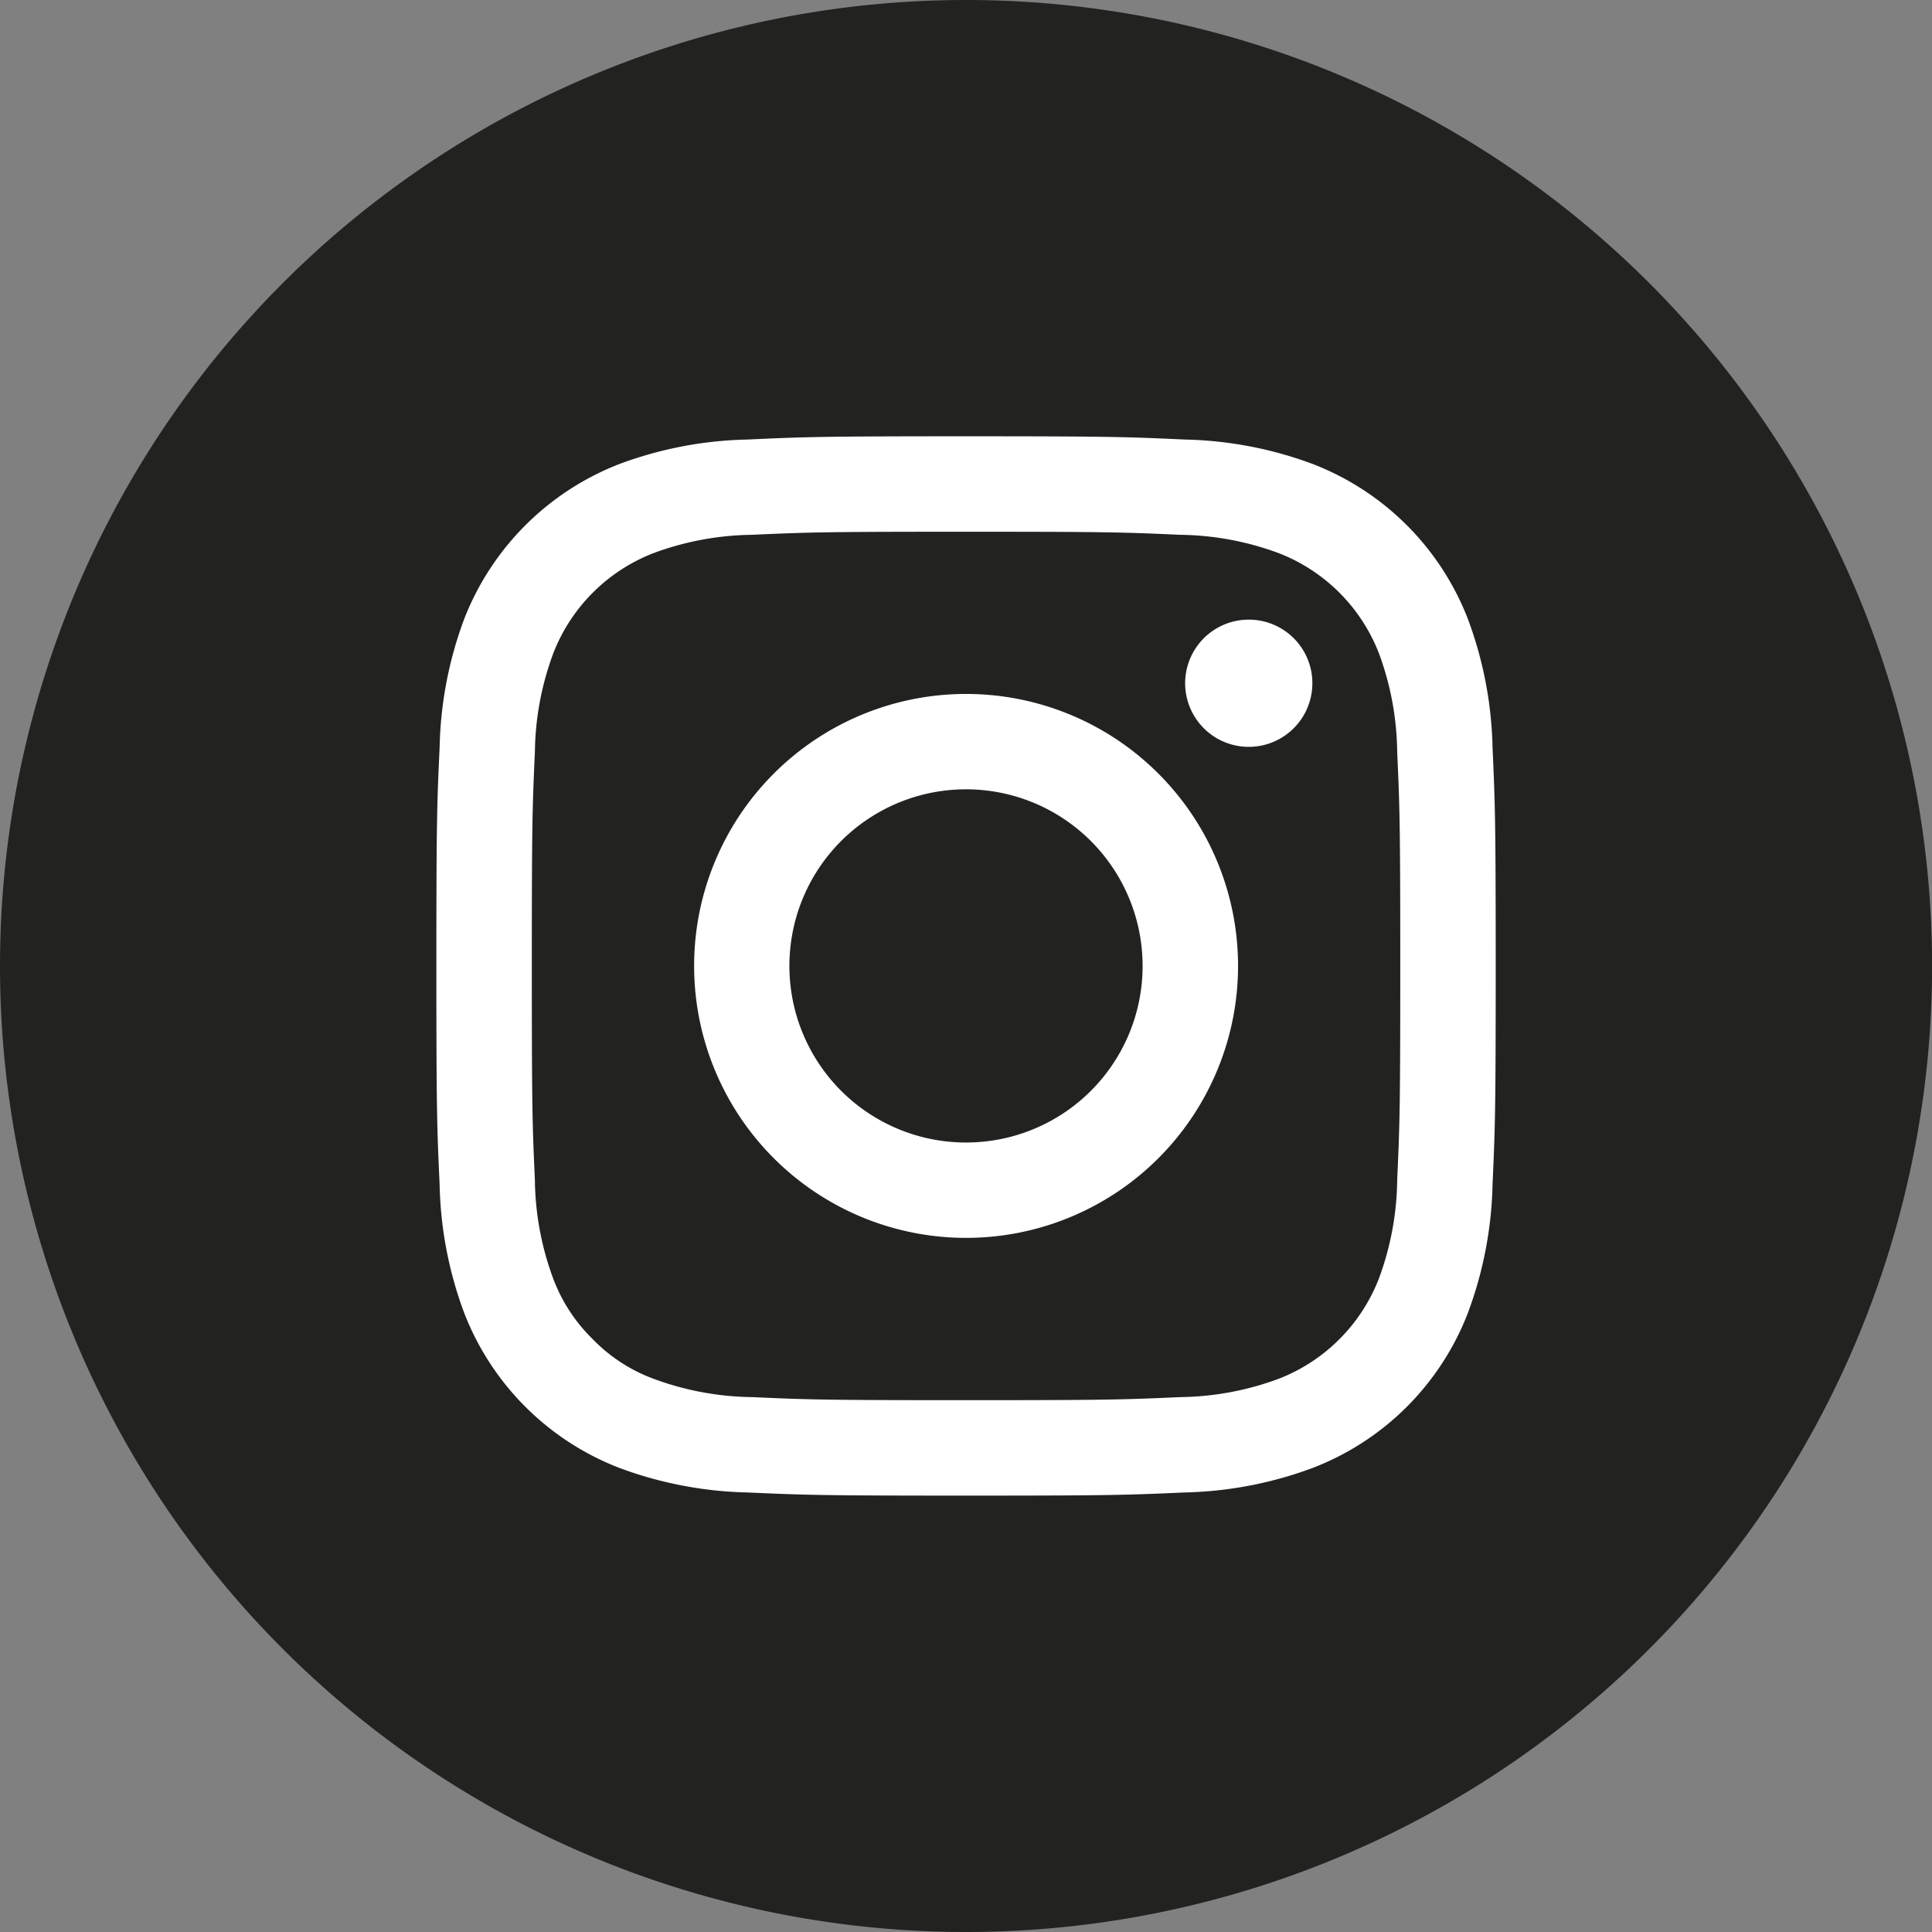 <svg id="Layer_1" data-name="Layer 1" xmlns="http://www.w3.org/2000/svg" viewBox="0 0 220.22 220.22"><rect x="0" y="0" width="220.22" height="220.22" fill="#808080" stroke="none"/><defs><style>.cls-1{fill:#222221;}.cls-2{fill:#fff;}</style></defs><path class="cls-1" d="M113.39,223.5h0A110.11,110.11,0,0,1,3.27,113.39h0A110.11,110.11,0,0,1,113.39,3.28h0A110.11,110.11,0,0,1,223.5,113.39h0A110.11,110.11,0,0,1,113.39,223.5Z" transform="translate(-3.27 -3.28)"/><path class="cls-2" d="M113.39,63.89c16.12,0,18,.06,24.39.35A33.34,33.34,0,0,1,149,66.32a20,20,0,0,1,11.46,11.46A33.34,33.34,0,0,1,162.53,89c.29,6.37.35,8.28.35,24.4s-.06,18-.35,24.39A33.28,33.28,0,0,1,160.45,149,20,20,0,0,1,149,160.45a33.34,33.34,0,0,1-11.21,2.08c-6.36.29-8.27.35-24.39.35s-18-.06-24.4-.35a33.34,33.34,0,0,1-11.21-2.08,18.62,18.62,0,0,1-6.94-4.51A18.88,18.88,0,0,1,66.32,149a33.28,33.28,0,0,1-2.08-11.21c-.29-6.36-.35-8.27-.35-24.39s.06-18,.35-24.4a33.34,33.34,0,0,1,2.08-11.21A20,20,0,0,1,77.78,66.32,33.34,33.34,0,0,1,89,64.24c6.37-.29,8.28-.35,24.4-.35m0-10.88c-16.4,0-18.46.07-24.9.37a44.31,44.31,0,0,0-14.65,2.8A31,31,0,0,0,56.18,73.84a44.31,44.31,0,0,0-2.8,14.65c-.3,6.44-.37,8.5-.37,24.9s.07,18.45.37,24.89a44.31,44.31,0,0,0,2.8,14.65,30.88,30.88,0,0,0,17.66,17.66,44.54,44.54,0,0,0,14.65,2.81c6.44.29,8.5.36,24.9.36s18.45-.07,24.89-.36a44.54,44.54,0,0,0,14.65-2.81,30.8,30.8,0,0,0,17.66-17.66,44.54,44.54,0,0,0,2.81-14.65c.29-6.44.36-8.5.36-24.89s-.07-18.46-.36-24.9a44.54,44.54,0,0,0-2.81-14.65,30.88,30.88,0,0,0-17.66-17.66,44.31,44.31,0,0,0-14.65-2.8c-6.44-.3-8.5-.37-24.89-.37" transform="translate(-3.27 -3.28)"/><path class="cls-2" d="M113.39,82.38a31,31,0,1,0,31,31,31,31,0,0,0-31-31m0,51.13a20.13,20.13,0,1,1,20.12-20.12,20.12,20.12,0,0,1-20.12,20.12" transform="translate(-3.27 -3.28)"/><path class="cls-2" d="M152.86,81.16a7.25,7.25,0,1,1-7.25-7.25,7.24,7.24,0,0,1,7.25,7.25" transform="translate(-3.27 -3.28)"/></svg>